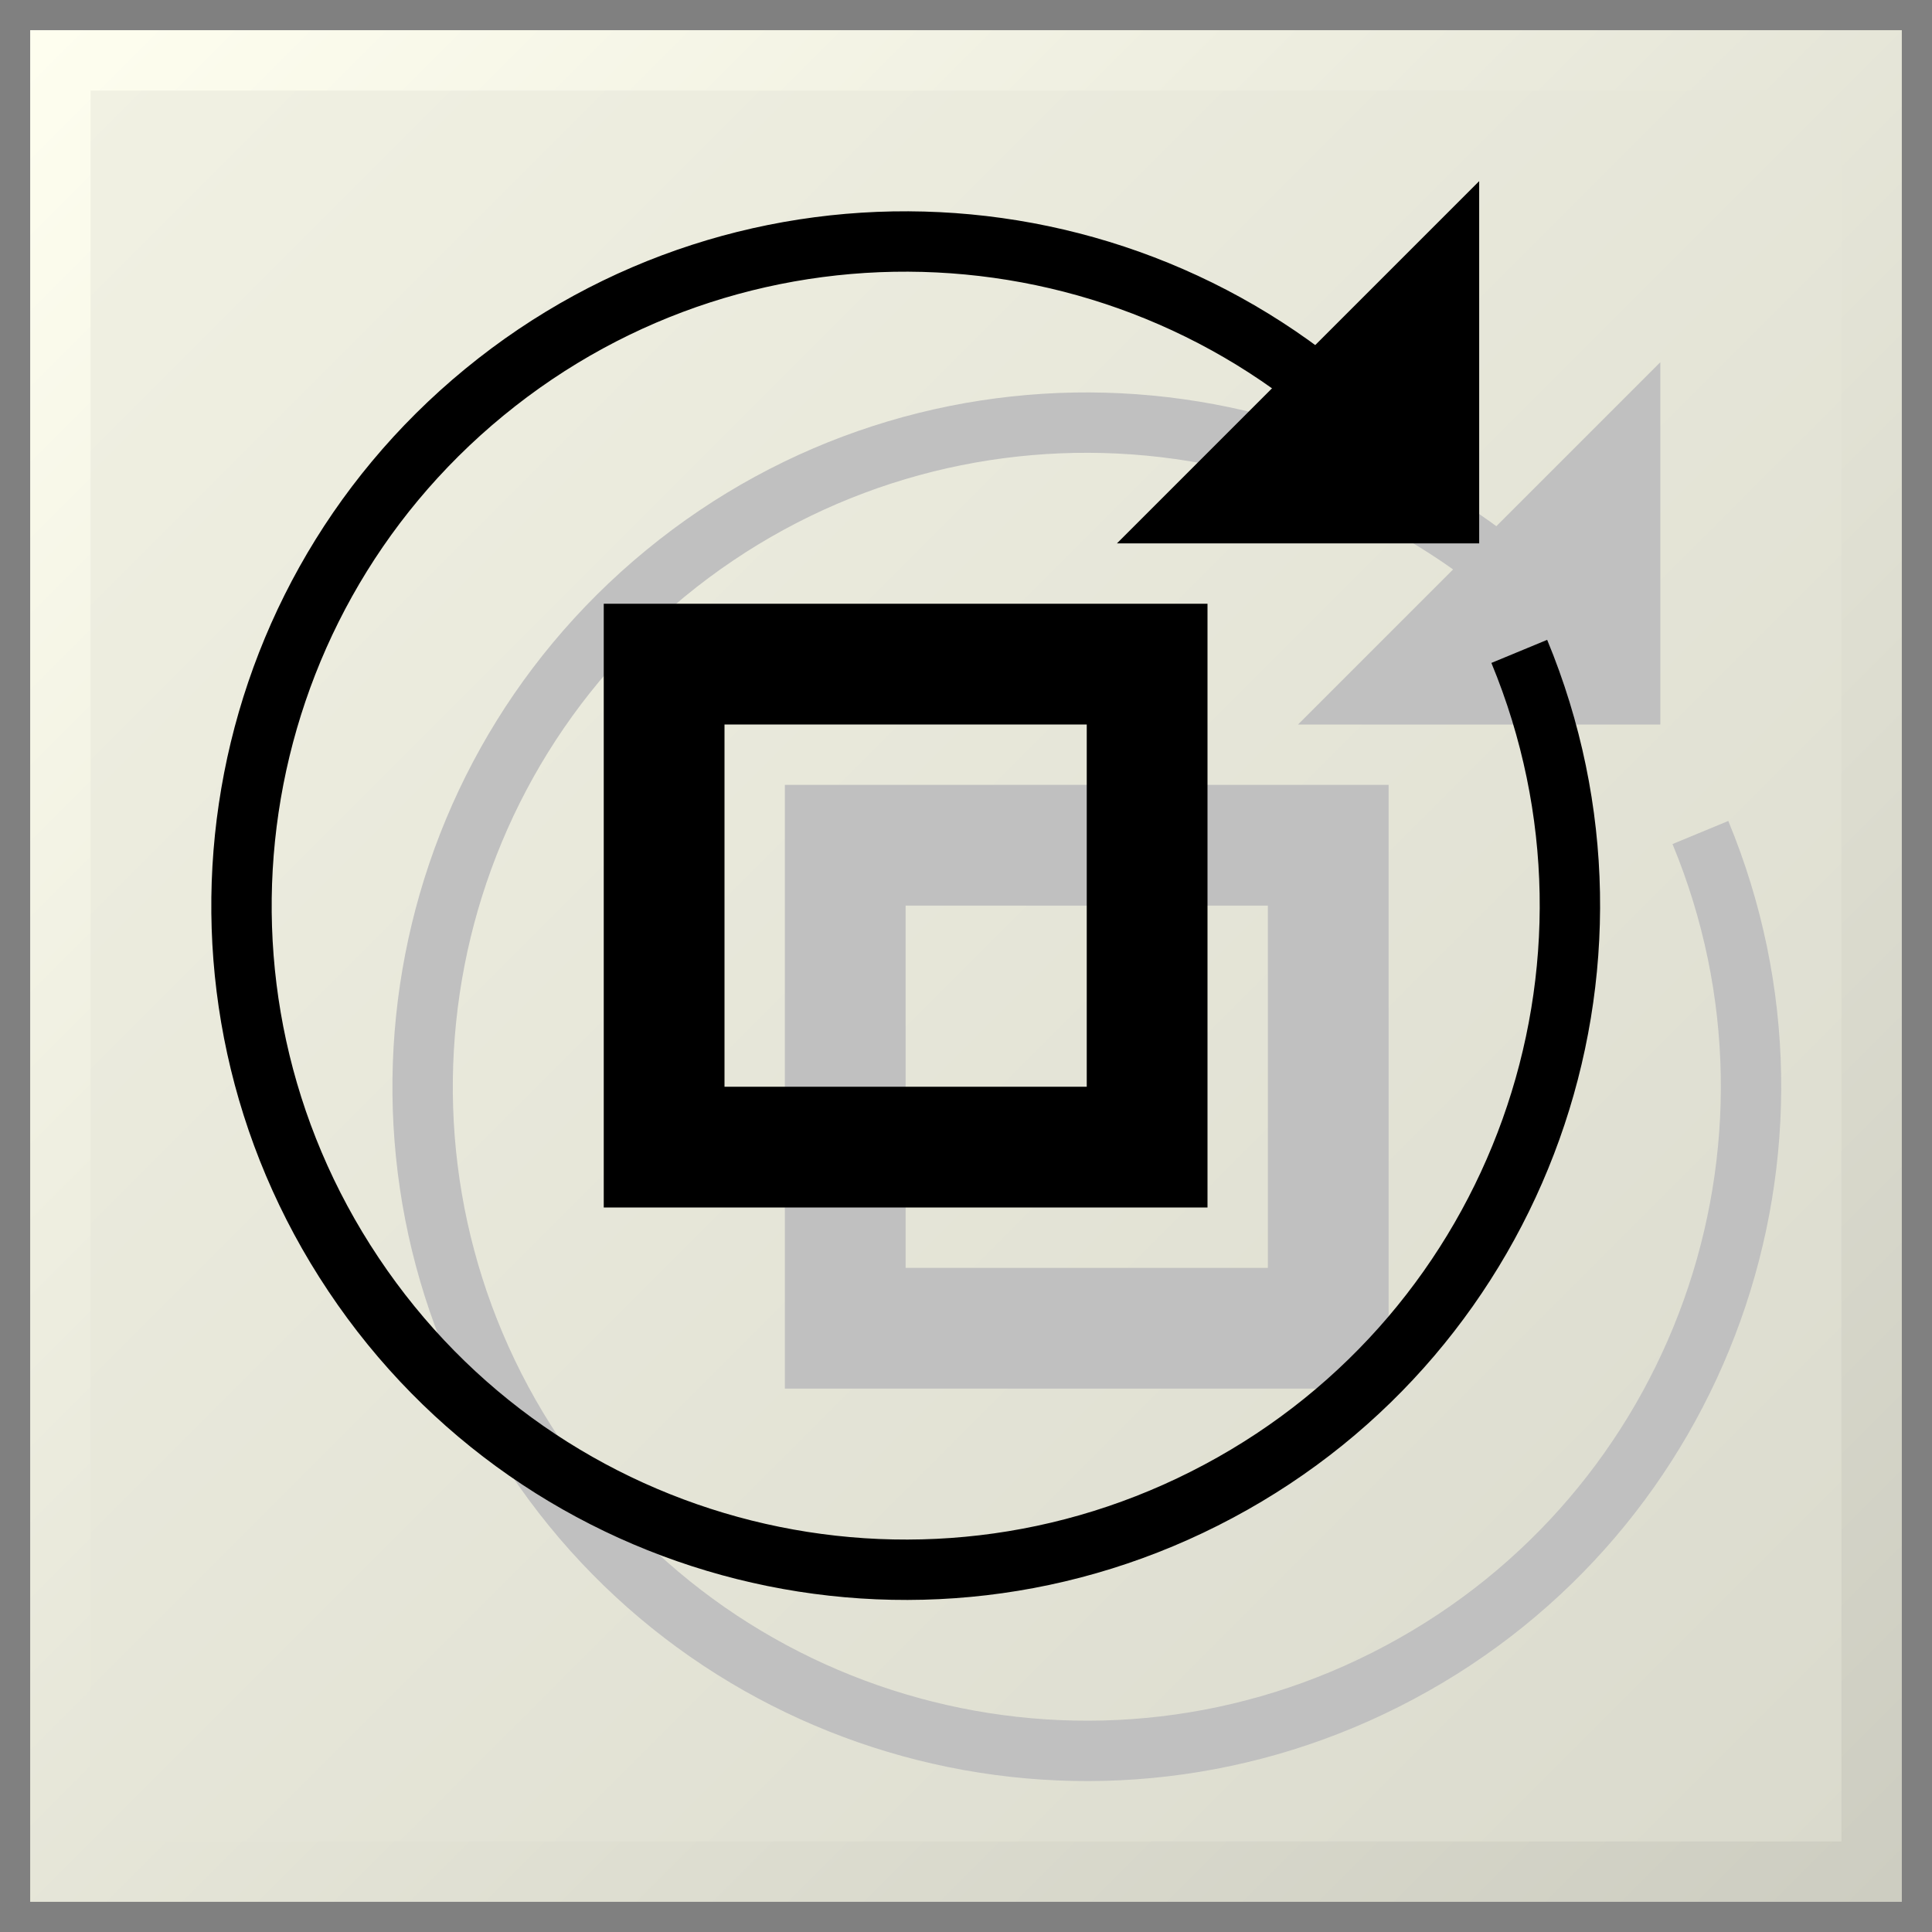 <?xml version="1.0" encoding="UTF-8"?>
<svg xmlns="http://www.w3.org/2000/svg" xmlns:xlink="http://www.w3.org/1999/xlink" width="32pt" height="32pt" viewBox="0 0 32 32" version="1.1">
<rect x="0" y="0" width="32" height="32" fill="#808080" stroke="none"/>
<defs>
<linearGradient id="linear0" gradientUnits="userSpaceOnUse" x1="0" y1="0" x2="32" y2="32" >
<stop offset="0" style="stop-color:rgb(94.902%,94.902%,89.412%);stop-opacity:1;"/>
<stop offset="1" style="stop-color:rgb(85.098%,85.098%,80%);stop-opacity:1;"/>
</linearGradient>
<linearGradient id="linear1" gradientUnits="userSpaceOnUse" x1="0" y1="0" x2="32" y2="32" >
<stop offset="0" style="stop-color:rgb(100%,100%,94.118%);stop-opacity:1;"/>
<stop offset="1" style="stop-color:rgb(80%,80%,75.294%);stop-opacity:1;"/>
</linearGradient>
</defs>
<g id="surface8470">
<path style="fill-rule:evenodd;fill:url(#linear0);stroke-width:1;stroke-linecap:butt;stroke-linejoin:miter;stroke:url(#linear1);stroke-miterlimit:10;" d="M 1 1 L 1 31 L 31 31 L 31 1 Z M 1 1 "/>
<path style="fill:none;stroke-width:2;stroke-linecap:butt;stroke-linejoin:miter;stroke:rgb(75.294%,75.294%,75.294%);stroke-opacity:1;stroke-miterlimit:10;" d="M 14 14 L 22 14 L 22 22 L 14 22 Z M 14 14 "/>
<path style="fill:none;stroke-width:1;stroke-linecap:butt;stroke-linejoin:miter;stroke:rgb(75.294%,75.294%,75.294%);stroke-opacity:1;stroke-miterlimit:10;" d="M 28.164 13.789 C 30.328 19.016 28.176 25.035 23.184 27.699 C 18.195 30.367 11.996 28.816 8.855 24.109 C 5.711 19.406 6.648 13.086 11.023 9.496 C 15.395 5.906 21.777 6.223 25.777 10.223 "/>
<path style=" stroke:none;fill-rule:evenodd;fill:rgb(75.294%,75.294%,75.294%);fill-opacity:1;" d="M 27.5 6 L 27.5 12 L 21.5 12 Z M 27.5 6 "/>
<path style="fill:none;stroke-width:2;stroke-linecap:butt;stroke-linejoin:miter;stroke:rgb(0%,0%,0%);stroke-opacity:1;stroke-miterlimit:10;" d="M 11 11 L 19 11 L 19 19 L 11 19 Z M 11 11 "/>
<path style="fill:none;stroke-width:1;stroke-linecap:butt;stroke-linejoin:miter;stroke:rgb(0%,0%,0%);stroke-opacity:1;stroke-miterlimit:10;" d="M 25.164 10.789 C 27.328 16.016 25.176 22.035 20.184 24.699 C 15.195 27.367 8.996 25.816 5.855 21.109 C 2.711 16.406 3.648 10.086 8.023 6.496 C 12.395 2.906 18.777 3.223 22.777 7.223 "/>
<path style=" stroke:none;fill-rule:evenodd;fill:rgb(0%,0%,0%);fill-opacity:1;" d="M 24.5 3 L 24.5 9 L 18.5 9 Z M 24.5 3 "/>
</g>
</svg>
